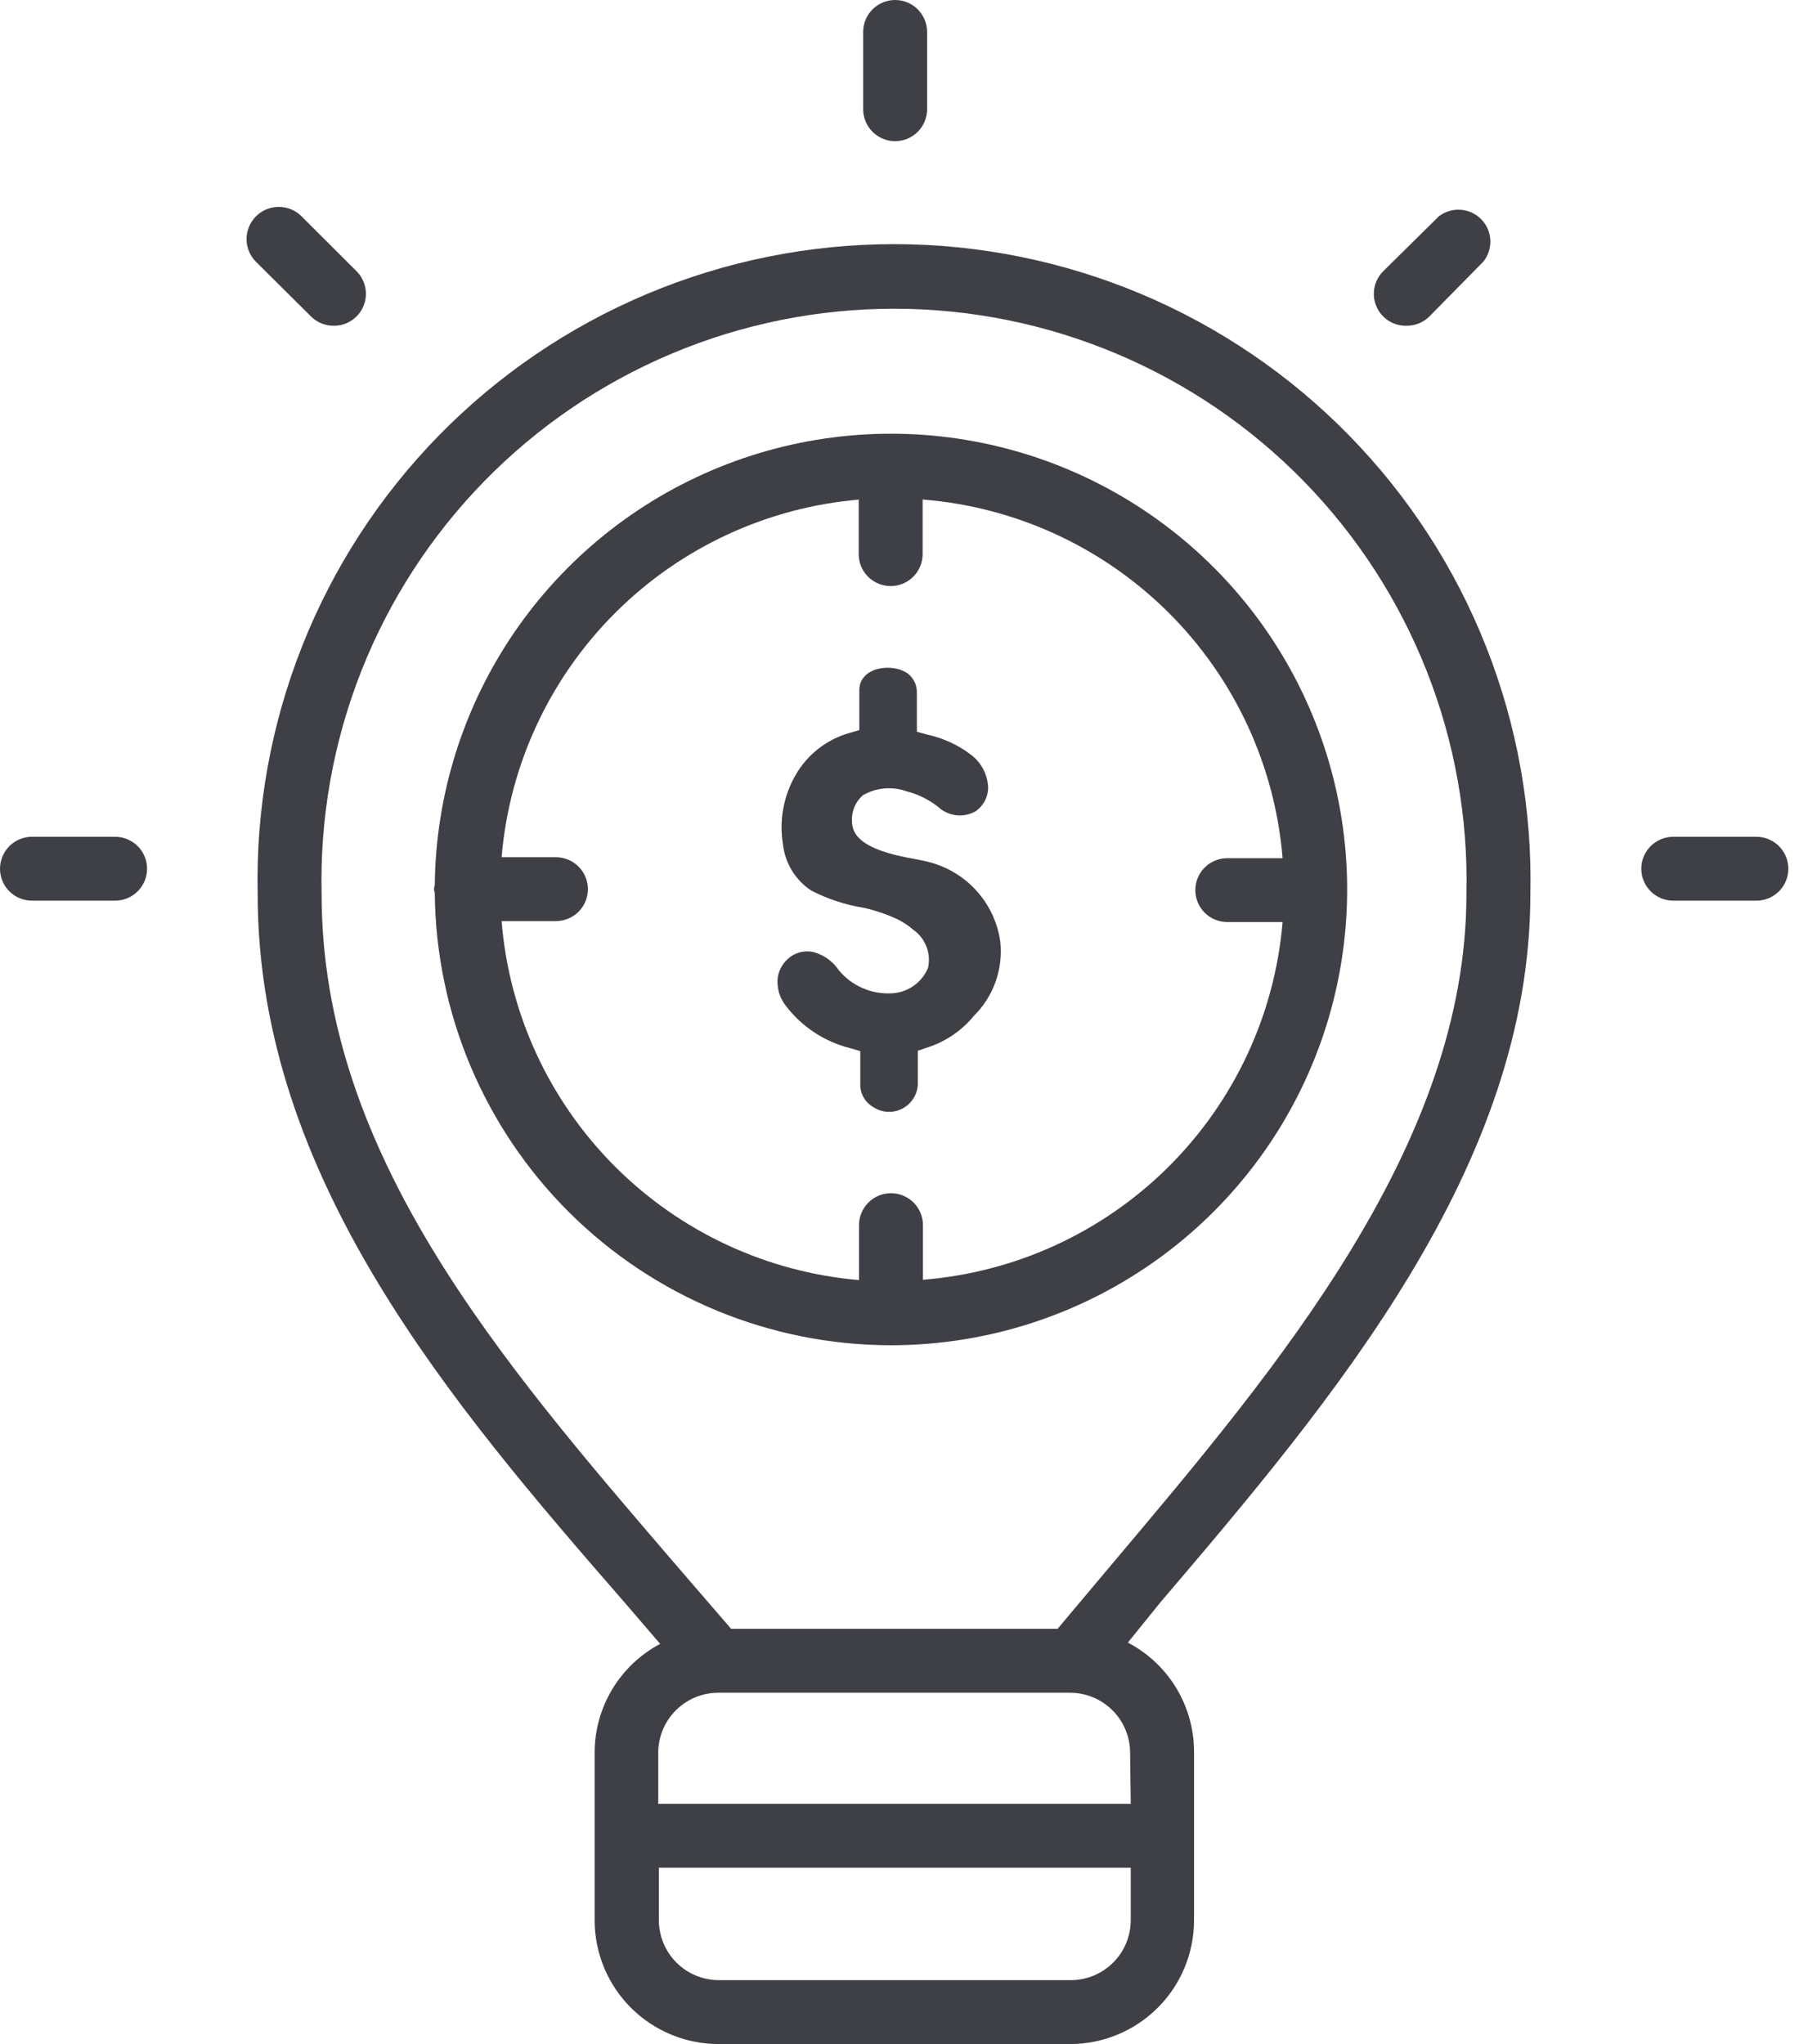 <svg width="69" height="78" viewBox="0 0 69 78" fill="none" xmlns="http://www.w3.org/2000/svg">
<path fill-rule="evenodd" clip-rule="evenodd" d="M58.404 34.125C58.477 30.893 57.902 27.68 56.714 24.673C55.526 21.667 53.749 18.927 51.487 16.616C49.225 14.305 46.523 12.469 43.541 11.215C40.558 9.962 37.355 9.316 34.119 9.316C30.883 9.316 27.68 9.962 24.698 11.215C21.715 12.469 19.013 14.305 16.751 16.616C14.489 18.927 12.711 21.667 11.524 24.673C10.336 27.68 9.761 30.893 9.834 34.125C9.834 44.96 17.288 53.625 23.864 61.181L25.194 62.729C24.441 63.129 23.81 63.725 23.369 64.455C22.929 65.185 22.695 66.021 22.693 66.873V73.308C22.703 74.553 23.204 75.745 24.088 76.624C24.972 77.502 26.168 77.997 27.415 78H40.835C42.091 78 43.295 77.502 44.183 76.615C45.071 75.728 45.569 74.525 45.569 73.271V66.836C45.567 65.98 45.331 65.139 44.886 64.407C44.441 63.675 43.804 63.078 43.044 62.68L44.264 61.169C50.925 53.357 58.404 44.497 58.404 34.125ZM12.274 34.125C12.205 31.216 12.719 28.323 13.786 25.615C14.853 22.907 16.451 20.44 18.486 18.358C20.522 16.276 22.953 14.622 25.638 13.493C28.322 12.363 31.206 11.781 34.119 11.781C37.032 11.781 39.916 12.363 42.6 13.493C45.285 14.622 47.716 16.276 49.752 18.358C51.787 20.44 53.385 22.907 54.452 25.615C55.519 28.323 56.033 31.216 55.964 34.125C55.964 43.656 48.79 52.15 42.47 59.646L40.36 62.156H27.903L25.695 59.597C19.094 51.907 12.274 44.009 12.274 34.125ZM40.86 75.562H27.439C27.138 75.562 26.84 75.503 26.561 75.388C26.283 75.273 26.03 75.104 25.817 74.891C25.604 74.679 25.435 74.426 25.32 74.148C25.205 73.87 25.145 73.572 25.145 73.271V71.272H43.154V73.271C43.154 73.572 43.094 73.87 42.979 74.148C42.864 74.426 42.695 74.679 42.482 74.891C42.269 75.104 42.016 75.273 41.738 75.388C41.459 75.503 41.161 75.562 40.86 75.562ZM43.154 68.835H25.121V66.836C25.134 66.237 25.381 65.667 25.81 65.248C26.239 64.828 26.815 64.594 27.415 64.594H40.835C41.444 64.594 42.027 64.835 42.457 65.265C42.887 65.695 43.129 66.277 43.129 66.885L43.154 68.835Z" fill="#3F3F46"/>
<path fill-rule="evenodd" clip-rule="evenodd" d="M33.991 51.334C37.428 51.336 40.789 50.322 43.65 48.419C46.511 46.517 48.745 43.811 50.069 40.642C51.393 37.474 51.748 33.985 51.091 30.615C50.433 27.245 48.792 24.144 46.373 21.705C43.955 19.265 40.867 17.595 37.5 16.905C34.133 16.215 30.637 16.537 27.452 17.828C24.268 19.12 21.537 21.324 19.605 24.164C17.672 27.003 16.624 30.35 16.593 33.784C16.574 33.828 16.564 33.876 16.564 33.924C16.564 33.972 16.574 34.02 16.593 34.064C16.628 38.652 18.476 43.041 21.734 46.275C24.992 49.509 29.398 51.328 33.991 51.334ZM32.771 19.061V21.145C32.771 21.468 32.899 21.779 33.128 22.007C33.357 22.236 33.667 22.364 33.991 22.364C34.314 22.364 34.625 22.236 34.853 22.007C35.082 21.779 35.211 21.468 35.211 21.145V19.061C38.755 19.342 42.083 20.873 44.6 23.38C47.117 25.888 48.658 29.209 48.949 32.748H46.838C46.514 32.748 46.204 32.876 45.975 33.105C45.746 33.333 45.618 33.643 45.618 33.967C45.618 34.29 45.746 34.6 45.975 34.828C46.204 35.057 46.514 35.185 46.838 35.185H48.949C48.651 38.716 47.107 42.026 44.593 44.526C42.08 47.026 38.759 48.553 35.223 48.835V46.751C35.223 46.428 35.094 46.118 34.866 45.889C34.637 45.661 34.327 45.532 34.003 45.532C33.679 45.532 33.369 45.661 33.14 45.889C32.911 46.118 32.783 46.428 32.783 46.751V48.847C29.255 48.545 25.948 47.002 23.451 44.494C20.953 41.986 19.427 38.675 19.143 35.149H21.217C21.54 35.149 21.851 35.02 22.079 34.792C22.308 34.563 22.437 34.253 22.437 33.93C22.437 33.607 22.308 33.297 22.079 33.068C21.851 32.84 21.54 32.711 21.217 32.711H19.143C19.439 29.188 20.976 25.884 23.48 23.385C25.983 20.886 29.292 19.354 32.819 19.061H32.771ZM34.162 5.387C34.485 5.387 34.795 5.258 35.024 5.03C35.253 4.801 35.382 4.491 35.382 4.168V1.219C35.382 0.896 35.253 0.586 35.024 0.357C34.795 0.128 34.485 0 34.162 0C33.838 0 33.528 0.128 33.299 0.357C33.07 0.586 32.941 0.896 32.941 1.219V4.168C32.941 4.491 33.07 4.801 33.299 5.03C33.528 5.258 33.838 5.387 34.162 5.387ZM53.682 12.431C53.843 12.432 54.002 12.401 54.151 12.341C54.3 12.28 54.435 12.191 54.549 12.078L56.611 9.982C56.798 9.748 56.892 9.454 56.876 9.155C56.86 8.856 56.735 8.574 56.524 8.361C56.313 8.149 56.031 8.022 55.732 8.004C55.433 7.986 55.138 8.078 54.903 8.263L52.792 10.347C52.618 10.519 52.5 10.739 52.453 10.979C52.406 11.219 52.432 11.467 52.529 11.691C52.624 11.916 52.786 12.107 52.992 12.239C53.197 12.37 53.438 12.438 53.682 12.431ZM12.737 12.431C12.98 12.433 13.217 12.362 13.419 12.228C13.621 12.094 13.778 11.903 13.871 11.68C13.964 11.456 13.988 11.21 13.941 10.973C13.893 10.735 13.776 10.518 13.604 10.347L11.517 8.263C11.289 8.03 10.978 7.898 10.652 7.894C10.326 7.891 10.012 8.017 9.779 8.245C9.546 8.473 9.413 8.784 9.41 9.109C9.406 9.435 9.532 9.749 9.76 9.982L11.871 12.078C11.985 12.191 12.12 12.28 12.269 12.341C12.418 12.401 12.577 12.432 12.737 12.431ZM67.03 31.931H63.858C63.534 31.931 63.224 32.06 62.995 32.288C62.766 32.517 62.638 32.827 62.638 33.15C62.638 33.473 62.766 33.783 62.995 34.012C63.224 34.24 63.534 34.369 63.858 34.369H67.03C67.353 34.369 67.664 34.24 67.893 34.012C68.121 33.783 68.25 33.473 68.25 33.15C68.25 32.827 68.121 32.517 67.893 32.288C67.664 32.06 67.353 31.931 67.03 31.931ZM4.392 31.931H1.22C0.896 31.931 0.586 32.06 0.357 32.288C0.129 32.517 0 32.827 0 33.15C0 33.473 0.129 33.783 0.357 34.012C0.586 34.24 0.896 34.369 1.22 34.369H4.392C4.716 34.369 5.026 34.24 5.255 34.012C5.484 33.783 5.612 33.473 5.612 33.15C5.612 32.827 5.484 32.517 5.255 32.288C5.026 32.06 4.716 31.931 4.392 31.931Z" fill="#3F3F46"/>
<path fill-rule="evenodd" clip-rule="evenodd" d="M32.453 39.999L32.832 40.109V41.328C32.82 41.51 32.86 41.693 32.946 41.854C33.032 42.015 33.162 42.15 33.32 42.242C33.482 42.35 33.67 42.414 33.864 42.425C34.059 42.437 34.254 42.397 34.427 42.309C34.601 42.221 34.749 42.088 34.854 41.924C34.96 41.76 35.02 41.571 35.028 41.377V40.097L35.382 39.975C36.085 39.751 36.708 39.327 37.175 38.756C37.542 38.391 37.822 37.949 37.995 37.462C38.168 36.975 38.23 36.455 38.176 35.941C38.077 35.227 37.77 34.559 37.292 34.019C36.815 33.479 36.188 33.092 35.492 32.906C35.089 32.797 34.674 32.748 34.271 32.65C33.869 32.553 32.917 32.309 32.624 31.773C32.551 31.638 32.513 31.487 32.514 31.334C32.504 31.149 32.536 30.964 32.608 30.793C32.679 30.622 32.79 30.469 32.929 30.347C33.176 30.204 33.451 30.116 33.736 30.088C34.02 30.061 34.307 30.095 34.576 30.189C35.02 30.3 35.436 30.503 35.797 30.786C35.987 30.964 36.229 31.077 36.488 31.108C36.747 31.139 37.01 31.085 37.236 30.956C37.382 30.855 37.501 30.72 37.584 30.563C37.667 30.406 37.711 30.232 37.712 30.054C37.703 29.82 37.643 29.59 37.538 29.38C37.433 29.169 37.284 28.984 37.102 28.836C36.598 28.44 36.009 28.165 35.382 28.031L34.991 27.922V26.459C34.998 26.318 34.972 26.177 34.915 26.048C34.858 25.919 34.771 25.805 34.662 25.716C34.088 25.277 32.795 25.435 32.795 26.337V27.861L32.417 27.97C31.552 28.215 30.816 28.788 30.367 29.567C29.904 30.366 29.731 31.3 29.879 32.212C29.918 32.567 30.034 32.909 30.219 33.215C30.405 33.52 30.655 33.781 30.953 33.979C31.576 34.302 32.248 34.525 32.942 34.637C33.4 34.737 33.846 34.888 34.271 35.088C34.486 35.197 34.687 35.333 34.869 35.49C35.091 35.65 35.261 35.872 35.359 36.127C35.457 36.383 35.477 36.661 35.418 36.928C35.306 37.203 35.118 37.44 34.876 37.613C34.634 37.785 34.349 37.886 34.052 37.903C33.667 37.928 33.282 37.862 32.927 37.709C32.573 37.557 32.26 37.322 32.014 37.026C31.787 36.686 31.445 36.44 31.05 36.331C30.905 36.298 30.754 36.295 30.607 36.322C30.46 36.349 30.32 36.406 30.196 36.489C30.063 36.581 29.948 36.698 29.86 36.834C29.772 36.97 29.712 37.122 29.684 37.282C29.659 37.475 29.673 37.672 29.725 37.861C29.778 38.049 29.867 38.225 29.989 38.379C30.602 39.184 31.471 39.755 32.453 39.999Z" fill="#3F3F46"/>
</svg>
